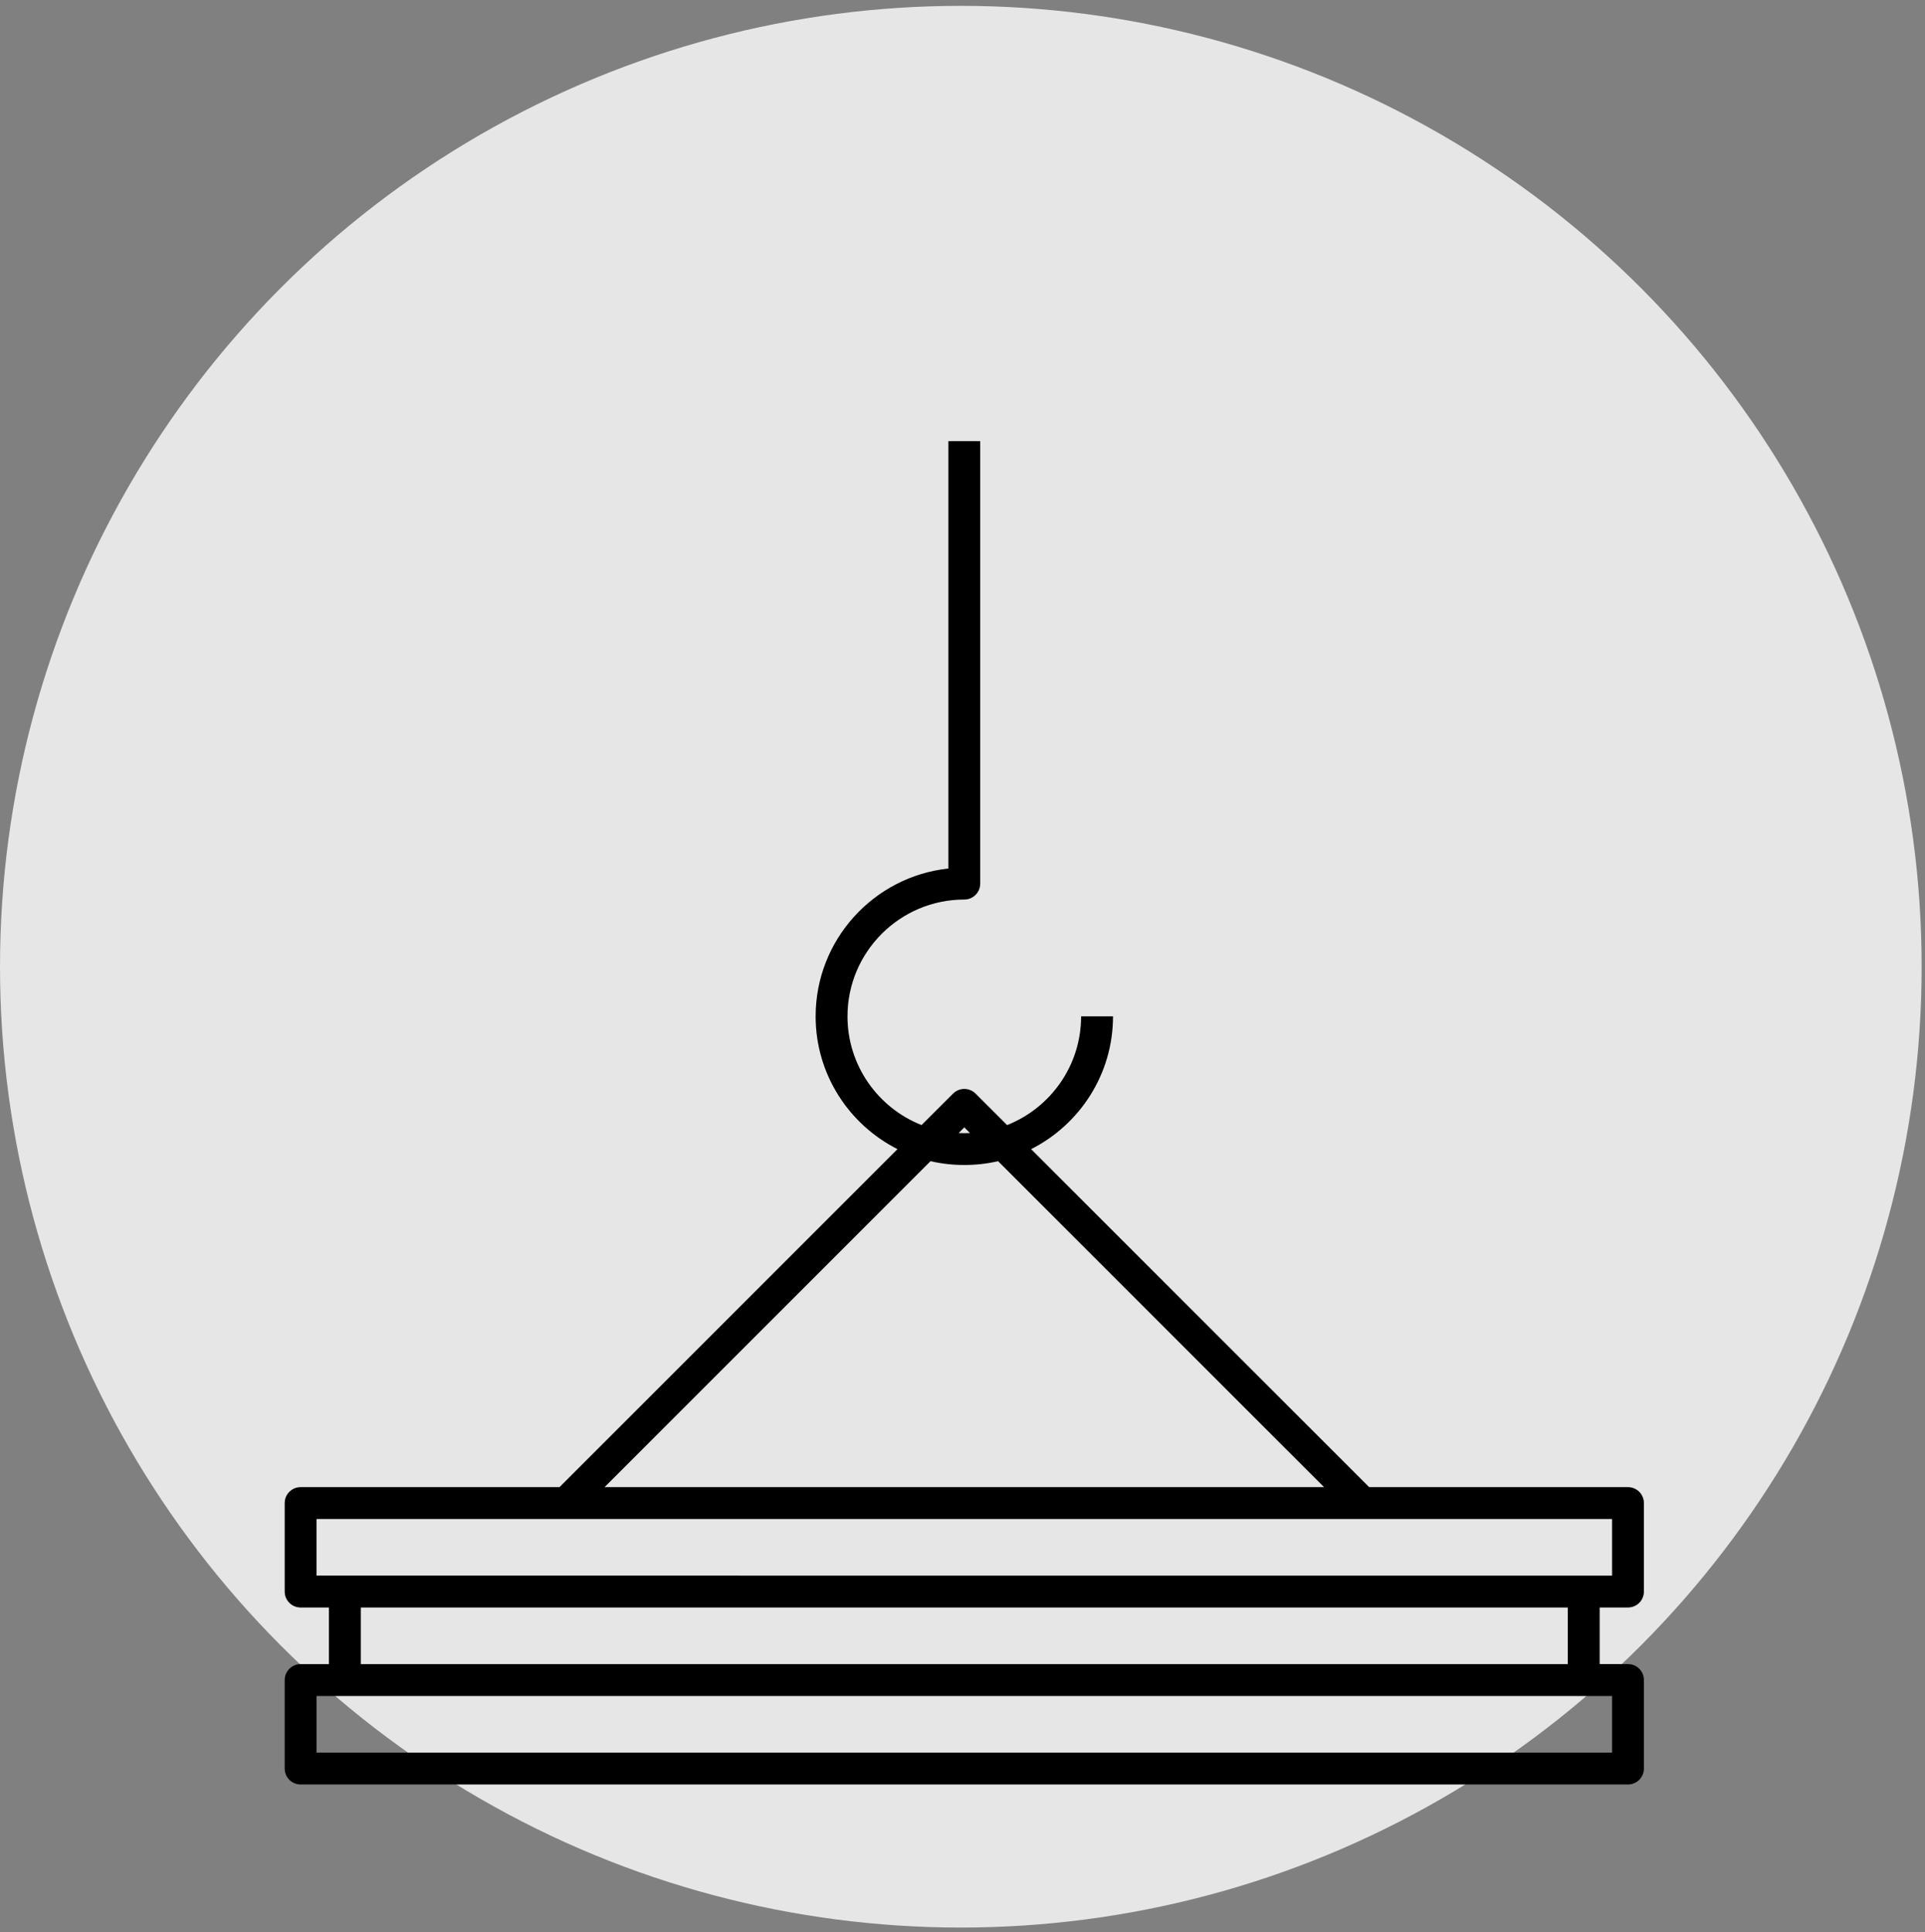 <svg width="276" height="277" viewBox="0 0 276 277" fill="none" xmlns="http://www.w3.org/2000/svg">
<rect x="0" y="0" width="276" height="277" fill="#808080" stroke="none"/>
<circle opacity="0.8" cx="137.759" cy="138.598" r="137.759" fill="white"/>
<g clip-path="url(#clip0_29_664)">
<path d="M233.415 255.844H43.102C41.84 255.844 40.818 254.822 40.818 253.56V240.873C40.818 239.61 41.84 238.589 43.102 238.589H47.162V230.469H43.102C41.84 230.469 40.818 229.447 40.818 228.185V215.498C40.818 214.235 41.84 213.214 43.102 213.214H80.219L128.679 164.754C121.727 161.239 116.943 154.027 116.943 145.716C116.943 134.735 125.292 125.664 135.975 124.522V63.248H140.542V126.685C140.542 127.947 139.521 128.969 138.258 128.969C129.022 128.969 121.511 136.486 121.511 145.716C121.511 152.79 125.92 158.854 132.13 161.303L136.647 156.792C137.542 155.898 138.982 155.898 139.876 156.792L144.393 161.303C150.603 158.854 155.006 152.79 155.006 145.716H159.58C159.58 154.027 154.797 161.239 147.837 164.754L196.304 213.214H233.415C234.677 213.214 235.698 214.235 235.698 215.498V228.185C235.698 229.447 234.677 230.469 233.415 230.469H229.355V238.582H233.415C234.677 238.582 235.698 239.604 235.698 240.866V253.554C235.698 254.822 234.677 255.844 233.415 255.844ZM45.386 251.276H231.131V243.156H45.386V251.276ZM51.73 238.589H224.787V230.469H51.73V238.589ZM227.071 225.901H231.131V217.781H45.386V225.895L227.071 225.901ZM86.677 213.214H189.839L143.099 166.479C139.99 167.209 136.527 167.209 133.418 166.479L86.677 213.214ZM137.446 162.445C137.986 162.476 138.531 162.476 139.07 162.445L138.258 161.633L137.446 162.445Z" fill="black"/>
</g>
<defs>
<clipPath id="clip0_29_664">
<rect width="203" height="203" fill="white" transform="translate(36.759 56.904)"/>
</clipPath>
</defs>
</svg>
